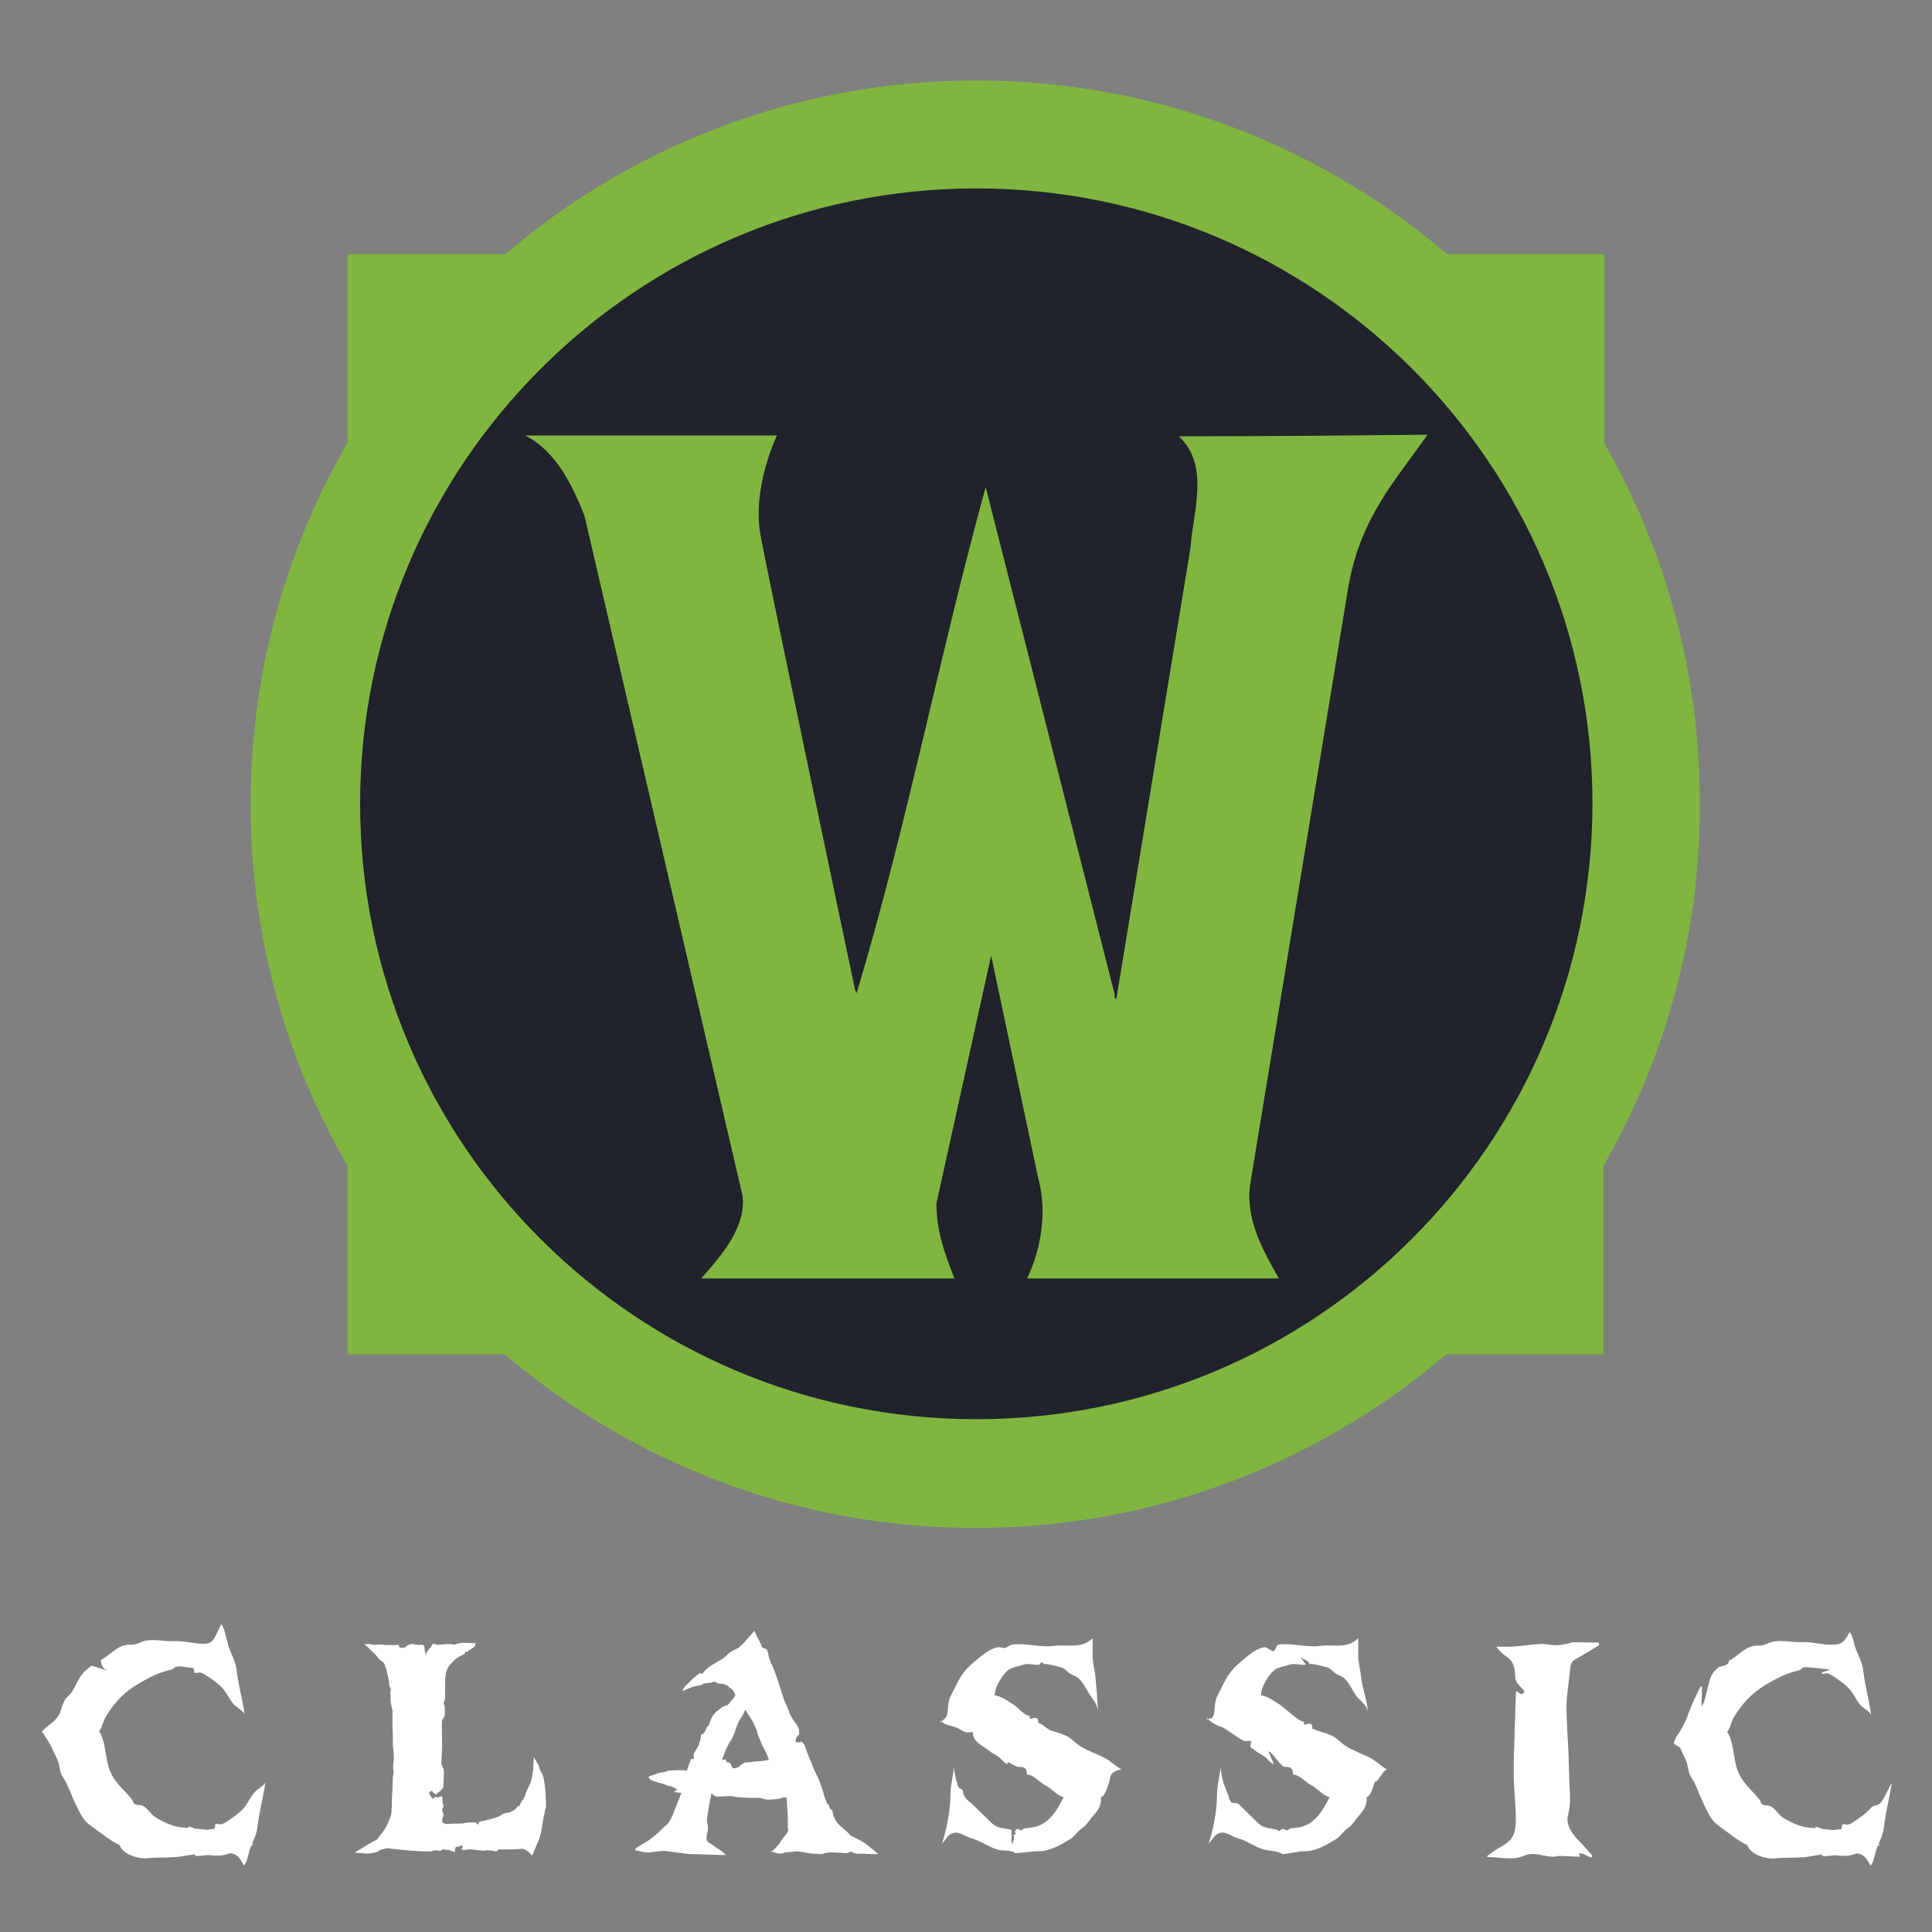 <svg width="48" height="48" viewBox="0 0 48 48" fill="none" xmlns="http://www.w3.org/2000/svg">
<rect x="0" y="0" width="48" height="48" fill="#808080" stroke="none"/>
<path d="M13.557 44.547L13.528 44.301C13.528 44.301 13.509 44.12 13.461 44.055C13.413 43.99 13.384 43.861 13.384 43.861L13.259 43.649C13.259 43.649 13.265 43.904 13.221 44.133C13.177 44.363 13.121 44.397 13.089 44.482C13.058 44.567 13.039 44.626 13.039 44.626L12.995 44.711C12.995 44.711 12.97 44.736 12.945 44.779C12.919 44.821 12.907 44.872 12.907 44.872C12.907 44.872 12.882 44.847 12.838 44.907C12.794 44.966 12.787 44.966 12.75 44.983C12.712 45 12.668 45.034 12.643 45.034C12.618 45.034 12.543 45.034 12.454 45.093C12.367 45.153 12.278 45.169 12.278 45.169C12.278 45.169 12.077 45.229 12.014 45.238C11.952 45.246 11.901 45.272 11.901 45.272L11.883 45.331L11.845 45.314L11.826 45.28C11.826 45.28 11.656 45.272 11.575 45.288C11.493 45.306 11.411 45.306 11.411 45.306C11.411 45.306 11.191 45.306 11.147 45.314C11.103 45.322 11.021 45.306 11.003 45.288C10.984 45.272 10.984 45.203 10.984 45.203C10.984 45.203 11.028 45.11 11.015 45.068C11.003 45.025 10.984 44.974 10.984 44.974L10.99 44.94L11.009 44.907L11.021 44.872L10.996 44.787L10.99 44.694L10.984 44.635H10.927L10.864 44.669L10.833 44.635C10.789 44.669 10.764 44.685 10.764 44.685C10.764 44.685 10.739 44.694 10.72 44.652C10.701 44.609 10.632 44.541 10.682 44.516C10.732 44.49 10.732 44.49 10.758 44.524C10.783 44.558 10.827 44.6 10.858 44.558C10.889 44.516 10.933 44.507 10.933 44.507L10.984 44.439L11.015 44.422C11.015 44.422 11.028 44.099 11.028 44.015C11.028 43.929 10.965 43.862 10.965 43.794C10.965 43.726 10.984 43.522 10.984 43.36C10.984 43.199 10.971 42.825 10.984 42.757C10.996 42.69 11.034 42.681 11.046 42.63C11.059 42.579 11.046 42.435 11.046 42.392C11.046 42.35 11.003 42.333 11.034 42.273C11.066 42.214 11.059 42.137 11.059 42.137C11.059 42.137 11.046 41.789 11.072 41.611C11.097 41.432 11.172 41.373 11.241 41.296C11.311 41.22 11.361 41.186 11.405 41.161C11.449 41.135 11.543 41.092 11.543 41.092L11.562 41.033L11.593 41.05C11.593 41.05 11.65 40.999 11.681 40.982C11.713 40.965 11.813 40.91 11.807 40.872C11.801 40.833 11.845 40.829 11.845 40.829C11.845 40.829 11.555 40.809 11.443 40.821C11.329 40.833 11.31 40.877 11.241 40.855C11.172 40.833 10.933 40.863 10.933 40.863H10.864L10.77 40.838L10.739 40.855L10.707 40.922L10.657 40.973L10.594 41.058V41.144C10.594 41.144 10.55 41.033 10.55 40.99C10.55 40.948 10.538 40.889 10.538 40.889L10.493 40.863C10.493 40.863 10.393 40.877 10.305 40.855C10.217 40.833 10.135 40.872 10.135 40.872L10.041 40.94H9.934L9.896 40.863C9.896 40.863 9.834 40.872 9.783 40.872H9.582L9.494 40.855L9.337 40.863C9.337 40.863 9.337 40.877 9.237 40.855C9.136 40.833 9.051 40.855 9.051 40.855C9.051 40.855 9.137 40.92 9.176 40.959L9.214 40.997C9.214 40.997 9.233 41.023 9.281 41.062C9.329 41.101 9.396 41.192 9.396 41.192L9.454 41.256C9.454 41.256 9.531 41.282 9.559 41.36C9.588 41.438 9.607 41.502 9.636 41.632C9.665 41.762 9.674 41.891 9.674 41.891L9.713 41.969L9.694 42.047C9.694 42.047 9.703 42.086 9.703 42.215C9.703 42.345 9.751 42.487 9.751 42.487V42.863C9.751 42.98 9.761 43.161 9.761 43.161V43.355C9.761 43.355 9.799 43.666 9.78 43.757C9.761 43.848 9.77 43.952 9.77 43.952C9.77 43.952 9.799 44.055 9.761 44.12C9.761 44.12 9.751 44.509 9.741 44.612C9.732 44.716 9.741 45.001 9.713 45.105C9.684 45.208 9.598 45.377 9.569 45.428C9.54 45.48 9.368 45.701 9.368 45.701C9.368 45.701 9.262 45.753 9.157 45.817C9.051 45.882 8.965 45.934 8.965 45.934L8.831 46.012C8.831 46.012 8.821 46.037 8.898 46.037C8.974 46.037 9.08 46.05 9.147 46.05C9.214 46.05 9.368 46.012 9.368 46.012L9.444 45.96C9.444 45.96 9.617 45.908 9.655 45.921C9.694 45.934 9.761 45.934 9.761 45.934L10.115 45.973C10.115 45.973 10.688 46.017 10.739 45.986C10.789 45.954 10.94 45.986 10.94 45.986C10.94 45.986 10.995 45.939 11.026 45.947C11.057 45.954 11.11 45.965 11.141 45.96C11.172 45.954 11.302 46.043 11.304 45.999C11.306 45.954 11.285 45.869 11.39 45.882L11.467 45.843L11.505 45.882L11.458 45.921L11.505 45.973C11.505 45.973 11.637 45.939 11.697 45.947C11.757 45.954 12.011 45.991 12.071 45.973C12.131 45.954 12.33 45.999 12.33 45.999C12.33 45.999 12.385 45.939 12.416 45.947C12.447 45.954 12.761 45.947 12.761 45.947C12.761 45.947 12.915 45.934 12.982 45.934C13.049 45.934 13.173 46.037 13.221 46.102C13.221 46.102 13.317 45.869 13.384 45.714C13.452 45.558 13.48 45.286 13.499 45.182C13.519 45.079 13.547 44.949 13.547 44.949C13.547 44.949 13.576 44.936 13.566 44.807C13.557 44.677 13.557 44.547 13.557 44.547ZM21.142 45.61C21.142 45.61 21.078 45.532 20.94 45.422C20.802 45.31 20.765 45.233 20.765 45.233L20.701 45.099L20.683 44.989L20.619 44.933L20.591 44.844L20.545 44.8L20.49 44.656C20.49 44.656 20.389 44.289 20.307 44.134C20.224 43.979 20.142 43.757 20.142 43.757C20.142 43.757 20.05 43.546 20.032 43.479C20.013 43.413 19.977 43.335 19.977 43.335L19.912 43.268L19.857 43.291L19.765 43.279L19.784 43.169L19.857 43.08L19.848 42.946L19.793 42.847C19.793 42.847 19.637 42.647 19.609 42.547C19.582 42.447 19.49 42.259 19.49 42.259L19.426 42.07C19.426 42.07 19.316 41.726 19.307 41.693C19.297 41.659 19.196 41.382 19.16 41.337L19.096 41.149C19.096 41.149 19.086 40.993 19.031 40.971C18.976 40.949 18.93 40.926 18.93 40.926L18.894 40.827C18.894 40.827 18.765 40.583 18.747 40.516C18.747 40.516 18.526 40.76 18.49 40.805C18.453 40.849 18.334 40.949 18.334 40.949C18.334 40.949 18.151 41.027 18.086 41.093C18.022 41.16 17.949 41.215 17.949 41.215C17.949 41.215 17.673 41.371 17.618 41.415C17.563 41.459 17.526 41.493 17.526 41.493L17.453 41.581L17.38 41.571C17.38 41.571 17.196 41.715 17.15 41.77C17.105 41.826 16.976 41.914 16.958 42.014C16.958 42.014 17.178 41.914 17.233 41.903C17.288 41.892 17.407 41.87 17.407 41.87L17.49 41.826L17.673 41.804C17.673 41.804 17.729 41.759 17.802 41.804C17.875 41.848 17.903 41.826 17.967 41.837C18.031 41.848 18.095 41.892 18.095 41.892L18.132 41.937C18.132 41.937 18.169 41.948 18.206 41.992C18.242 42.036 18.27 42.114 18.27 42.114C18.27 42.114 18.233 42.192 18.196 42.225C18.16 42.259 18.114 42.325 18.114 42.325L18.059 42.38C18.059 42.38 18.068 42.347 17.985 42.392C17.903 42.436 17.848 42.491 17.848 42.491L17.811 42.514C17.811 42.514 17.756 42.558 17.719 42.614C17.682 42.669 17.682 42.669 17.655 42.736C17.627 42.802 17.618 42.858 17.618 42.858C17.618 42.858 17.609 42.847 17.563 42.913C17.517 42.98 17.526 43.035 17.471 43.069L17.416 43.102C17.416 43.102 17.416 43.169 17.389 43.268C17.361 43.368 17.297 43.468 17.297 43.468C17.297 43.468 17.224 43.568 17.233 43.612C17.242 43.657 17.242 43.701 17.242 43.701H17.169C17.169 43.701 17.086 43.923 17.077 43.956L17.068 43.989L16.921 43.979C16.921 43.979 16.749 43.979 16.62 43.989C16.492 44.001 16.604 44.001 16.604 44.001L16.467 44.034C16.467 44.034 16.393 44.034 16.311 44.068C16.228 44.101 16.119 44.134 16.119 44.134C16.119 44.134 16.1 44.201 16.219 44.245C16.338 44.289 16.494 44.323 16.494 44.323C16.494 44.323 16.568 44.367 16.66 44.378C16.751 44.389 16.694 44.4 16.694 44.4C16.694 44.4 16.749 44.4 16.786 44.434L16.822 44.467L16.737 44.523L16.93 44.545C16.93 44.545 16.756 44.977 16.71 45.099C16.664 45.222 16.563 45.344 16.563 45.344C16.563 45.344 16.572 45.31 16.444 45.444C16.315 45.577 16.132 45.721 16.049 45.765C15.967 45.81 15.902 45.854 15.902 45.854C15.902 45.854 15.811 45.887 15.774 45.965C15.774 45.965 15.957 46.01 16.04 46.021C16.122 46.032 16.242 46.009 16.242 46.009C16.242 46.009 16.35 45.993 16.453 45.987C16.556 45.982 16.691 46.009 16.691 46.009L16.857 46.032L16.985 46.043C16.985 46.043 17.049 46.065 17.205 46.065C17.361 46.065 17.572 46.076 17.572 46.076L17.921 46.087H18.04C18.04 46.087 17.93 45.987 17.857 45.943C17.783 45.899 17.682 45.821 17.682 45.821C17.682 45.821 17.563 45.766 17.554 45.699C17.545 45.632 17.59 45.444 17.59 45.444L17.581 45.322C17.581 45.322 17.554 45.233 17.572 45.144C17.59 45.055 17.609 44.9 17.609 44.9L17.673 44.556L17.774 44.633H17.939C18.022 44.633 18.141 44.611 18.224 44.633C18.306 44.656 18.573 44.667 18.701 44.667C18.829 44.667 18.866 44.667 18.921 44.678C18.976 44.689 19.004 44.711 19.059 44.711C19.114 44.711 19.141 44.711 19.279 44.7C19.417 44.689 19.453 44.656 19.453 44.656H19.536C19.536 44.656 19.554 44.722 19.554 44.822C19.554 44.922 19.573 45.011 19.573 45.166V45.422C19.573 45.422 19.618 45.477 19.518 45.588C19.417 45.699 19.352 45.821 19.352 45.821C19.352 45.821 19.288 45.887 19.215 45.965L19.151 46.009C19.151 46.009 19.224 46.009 19.307 46.043C19.389 46.076 19.508 46.021 19.508 46.021C19.508 46.021 19.672 46.015 19.756 45.998C19.84 45.982 20.132 46.054 20.178 46.054C20.224 46.054 20.417 46.065 20.417 46.065C20.417 46.065 20.573 46.01 20.71 46.021C20.848 46.032 20.912 46.032 20.912 46.032C20.912 46.032 21.048 46.059 21.096 46.021C21.144 45.982 21.197 46.032 21.197 46.032L21.279 46.054H21.436C21.436 46.054 21.628 46.065 21.683 46.065H21.821C21.821 46.065 21.555 45.832 21.445 45.765C21.334 45.699 21.142 45.61 21.142 45.61ZM18.857 43.757C18.774 43.757 18.655 43.779 18.655 43.779L18.499 43.79L18.444 43.834L18.38 43.856C18.38 43.856 18.398 43.89 18.352 43.901C18.306 43.912 18.261 43.934 18.261 43.934C18.261 43.934 18.178 43.934 18.178 43.89C18.178 43.845 18.123 43.79 18.123 43.79L18.049 43.779L18.031 43.712L17.939 43.724C17.939 43.724 18.049 43.391 18.141 43.268C18.233 43.146 18.306 42.88 18.306 42.88C18.306 42.88 18.371 42.724 18.416 42.669C18.462 42.614 18.517 42.48 18.517 42.48C18.517 42.48 18.701 42.758 18.738 42.847C18.774 42.935 18.802 42.991 18.802 42.991C18.802 42.991 18.82 43.091 18.857 43.169C18.894 43.246 18.939 43.368 18.939 43.368L19.04 43.557L19.105 43.724C19.105 43.724 18.939 43.757 18.857 43.757ZM39.141 41.223C39.34 41.115 39.534 40.992 39.729 40.875C39.726 40.853 39.724 40.831 39.721 40.809C39.493 40.806 39.265 40.803 39.037 40.802C39.026 40.802 39.016 40.823 39.004 40.825C38.893 40.844 38.781 40.874 38.669 40.875C38.537 40.877 38.405 40.838 38.273 40.844C38.055 40.854 37.838 40.892 37.62 40.907C37.472 40.918 37.323 40.911 37.175 40.912C37.256 41.019 37.344 41.104 37.44 41.167C37.58 41.259 37.634 41.404 37.639 41.597C37.646 41.851 37.754 41.849 37.878 42.024C37.756 42.235 37.662 41.841 37.659 42.127C37.657 42.254 37.639 42.777 37.635 42.904C37.625 43.303 37.604 43.701 37.608 44.1C37.611 44.437 37.653 44.773 37.659 45.11C37.668 45.593 37.591 45.722 37.242 45.911C37.139 45.968 37.042 46.047 36.943 46.116C36.949 46.123 36.955 46.131 36.961 46.138C37.261 46.137 37.587 46.229 37.855 46.108C38.169 45.967 38.441 46.199 38.729 46.109C38.741 46.106 39.164 46.128 39.177 46.129C39.389 46.144 39.093 46.035 39.306 46.05C39.35 46.053 39.495 46.151 39.539 46.15C39.547 46.135 39.555 46.12 39.563 46.105C39.487 46.019 39.412 45.932 39.335 45.847C39.253 45.757 39.163 45.678 39.091 45.577C38.992 45.44 38.909 45.276 38.959 45.082C39.01 44.887 39.015 44.698 39.002 44.496C38.981 44.171 38.98 43.844 38.967 43.517C38.951 43.131 38.914 42.745 38.92 42.359C38.925 42.057 38.987 41.758 39.011 41.456C39.02 41.333 39.054 41.27 39.141 41.223ZM26.834 43.381C26.715 43.306 26.616 43.18 26.481 43.121C26.365 43.069 26.243 43.034 26.123 42.998C26.008 42.964 25.901 42.822 25.796 42.806C25.802 42.613 25.668 42.694 25.587 42.708C25.59 42.685 25.582 42.654 25.584 42.631C25.443 42.622 25.311 42.433 25.184 42.353C25.048 42.267 24.862 42.131 24.716 42.123C24.698 41.913 24.949 41.536 25.095 41.462C25.181 41.419 25.32 41.394 25.413 41.362C25.551 41.314 25.685 41.376 25.829 41.359C25.824 41.317 25.928 41.265 25.921 41.34C26.065 41.339 26.23 41.388 26.371 41.427C26.441 41.446 26.478 41.492 26.534 41.544C26.607 41.611 26.666 41.611 26.751 41.663C26.89 41.746 26.989 41.978 27.086 42.121C27.158 42.228 27.252 42.331 27.279 42.494C27.263 42.223 27.243 41.932 27.215 41.657C27.201 41.525 27.175 41.407 27.156 41.282C27.128 41.096 27.16 40.886 27.139 40.701C26.889 40.974 26.504 40.85 26.2 40.891C25.84 40.939 25.512 40.816 25.157 40.858C25.081 40.867 25.031 40.925 24.973 40.941C24.912 40.956 24.861 40.916 24.8 40.923C24.653 40.941 24.472 41.067 24.346 41.17C24.105 41.366 23.916 41.523 23.766 41.849C23.71 41.971 23.625 42.101 23.582 42.234C23.545 42.349 23.563 42.547 23.513 42.65C23.489 42.697 23.431 42.733 23.386 42.766C23.475 42.861 23.624 42.875 23.73 42.908C23.819 42.937 23.915 43.014 23.999 43.036C24.055 43.051 24.112 43.025 24.172 43.038C24.154 43.262 24.413 43.367 24.543 43.474C24.631 43.547 24.708 43.577 24.795 43.637C24.875 43.691 24.948 43.805 25.031 43.829C25.034 43.813 25.031 43.8 25.035 43.785C25.136 43.803 25.203 43.889 25.303 43.896C25.405 43.904 25.516 43.883 25.514 44.089C25.677 44.091 25.826 44.283 25.972 44.355C26.111 44.422 26.292 44.634 26.43 44.647C26.298 44.902 26.155 45.158 25.93 45.297C25.752 45.407 25.651 45.398 25.451 45.427C25.423 45.431 25.39 45.472 25.365 45.474C25.338 45.475 25.303 45.428 25.279 45.44C25.22 45.47 25.197 45.482 25.243 45.58C25.222 45.57 25.203 45.578 25.182 45.573C25.204 45.632 25.182 45.795 25.128 45.809C25.134 45.72 25.131 45.55 25.13 45.462C24.982 45.423 24.783 45.431 24.653 45.306C24.504 45.164 24.338 45 24.171 44.837C24.078 44.747 24.016 44.73 23.953 44.612C23.931 44.569 23.93 44.507 23.905 44.467C23.889 44.441 23.834 44.438 23.821 44.414C23.758 44.292 23.714 44.045 23.695 43.901C23.695 44.067 23.643 44.237 23.625 44.402C23.607 44.56 23.614 44.728 23.597 44.888C23.565 45.196 23.494 45.533 23.4 45.807C23.504 45.703 23.552 45.569 23.692 45.537C23.851 45.5 23.974 45.629 24.125 45.668C24.362 45.728 24.588 45.911 24.824 45.961C24.967 45.99 25.078 45.958 25.217 46.029C25.217 46.035 25.215 46.04 25.21 46.042C25.414 46.036 25.614 45.992 25.821 45.992C26.09 45.992 26.348 45.836 26.587 45.695C26.701 45.628 26.752 45.515 26.861 45.439C26.974 45.361 27.009 45.306 27.092 45.196C27.214 45.034 27.373 44.921 27.354 44.647C27.441 44.643 27.516 44.404 27.549 44.303C27.581 44.204 27.565 44.145 27.624 44.072C27.676 44.007 27.802 43.964 27.868 43.958C27.725 43.895 27.603 43.758 27.465 43.685C27.252 43.571 27.04 43.51 26.834 43.381ZM23.352 42.792C23.362 42.783 23.373 42.775 23.386 42.766C23.378 42.759 23.371 42.752 23.365 42.743L23.352 42.792ZM33.436 43.381C33.318 43.306 33.22 43.18 33.086 43.121C32.971 43.069 32.849 43.034 32.73 42.998C32.616 42.964 32.71 42.967 32.605 42.951C32.611 42.758 32.478 42.839 32.398 42.853C32.4 42.83 32.392 42.799 32.395 42.776C32.254 42.767 31.924 42.433 31.798 42.353C31.663 42.267 31.477 42.131 31.333 42.123C31.314 41.913 31.564 41.536 31.709 41.462C31.794 41.419 31.933 41.394 32.026 41.362C32.162 41.314 32.295 41.376 32.438 41.359C32.434 41.317 32.32 41.212 32.321 41.176C32.371 41.227 32.536 41.265 32.53 41.34C32.672 41.339 32.836 41.388 32.977 41.427C33.046 41.446 33.083 41.492 33.138 41.544C33.211 41.611 33.27 41.611 33.354 41.663C33.492 41.746 33.59 41.978 33.687 42.121C33.758 42.228 33.959 42.355 33.985 42.518C33.969 42.247 33.843 41.932 33.815 41.657C33.801 41.525 33.775 41.407 33.756 41.282C33.729 41.096 33.76 40.886 33.739 40.701C33.491 40.974 33.109 40.85 32.806 40.891C32.449 40.939 32.124 40.816 31.77 40.858C31.695 40.867 31.702 41.002 31.644 41.017C31.584 41.033 31.477 40.916 31.416 40.923C31.27 40.941 31.09 41.067 30.965 41.17C30.726 41.366 30.538 41.523 30.389 41.849C30.334 41.971 30.249 42.101 30.206 42.234C30.17 42.349 30.188 42.547 30.137 42.65C30.115 42.696 30.059 42.695 30.015 42.709C30.105 42.809 30.249 42.875 30.353 42.908C30.442 42.937 30.827 43.231 30.911 43.253C30.967 43.268 31.023 43.242 31.083 43.255C31.065 43.479 31.031 43.367 31.161 43.474C31.248 43.547 31.325 43.577 31.411 43.637C31.491 43.691 31.563 43.805 31.646 43.829C31.648 43.813 31.513 43.528 31.516 43.512C31.617 43.53 31.817 43.889 31.916 43.896C32.017 43.904 32.127 43.883 32.125 44.089C32.287 44.091 32.436 44.283 32.581 44.355C32.718 44.422 32.898 44.634 33.036 44.647C32.904 44.902 32.762 45.158 32.538 45.297C32.362 45.407 32.261 45.398 32.063 45.427C32.035 45.431 32.002 45.472 31.978 45.474C31.951 45.475 31.916 45.447 31.892 45.44C31.837 45.423 31.745 45.55 31.744 45.462C31.597 45.423 31.4 45.431 31.27 45.306C31.122 45.164 30.958 45 30.791 44.837C30.699 44.747 30.619 44.851 30.557 44.732C30.535 44.69 30.534 44.628 30.509 44.588C30.493 44.561 30.456 44.438 30.444 44.414C30.381 44.292 30.337 44.045 30.319 43.901C30.318 44.067 30.267 44.237 30.249 44.402C30.232 44.56 30.238 44.728 30.221 44.888C30.189 45.196 30.119 45.533 30.026 45.807C30.128 45.703 30.177 45.569 30.316 45.537C30.474 45.5 30.595 45.629 30.746 45.668C30.982 45.728 31.206 45.911 31.44 45.961C31.582 45.99 31.71 45.983 31.848 46.053C31.848 46.059 31.846 46.064 31.841 46.066C32.044 46.06 32.225 45.992 32.431 45.992C32.697 45.992 32.953 45.836 33.191 45.695C33.305 45.628 33.355 45.515 33.463 45.439C33.575 45.361 33.611 45.306 33.693 45.196C33.814 45.034 33.971 44.921 33.953 44.647C34.039 44.643 34.114 44.404 34.147 44.303C34.178 44.204 34.162 44.308 34.22 44.235C34.272 44.17 34.398 43.964 34.463 43.958C34.321 43.895 34.2 43.758 34.063 43.685C33.852 43.571 33.641 43.51 33.436 43.381ZM29.978 42.728C29.989 42.719 30.001 42.714 30.015 42.709C30.007 42.7 29.998 42.69 29.99 42.68L29.978 42.728ZM1 43.068C1.012 43.05 1.026 43.035 1.04 43.019L1.038 43.017L1 43.068ZM6.049 44.928C5.949 45.041 5.823 45.13 5.705 45.21C5.636 45.257 5.567 45.309 5.493 45.324C5.44 45.334 5.403 45.291 5.346 45.328C5.35 45.369 5.33 45.399 5.33 45.439C5.267 45.437 5.203 45.45 5.139 45.461L4.831 45.429C4.823 45.423 4.814 45.417 4.801 45.411C4.764 45.396 4.723 45.389 4.674 45.377L4.684 45.414L4.587 45.404C4.356 45.41 4.065 45.275 3.867 45.152C3.748 45.08 3.674 44.932 3.559 44.869C3.488 44.83 3.402 44.862 3.334 44.811C3.301 44.787 3.302 44.734 3.281 44.708C3.06 44.434 2.794 44.263 2.686 43.856C2.616 43.595 2.611 43.225 2.461 43.013C2.537 42.924 2.555 42.79 2.611 42.683C2.664 42.581 2.733 42.488 2.798 42.401C2.996 42.138 3.214 41.964 3.466 41.816C3.685 41.688 3.915 41.569 4.153 41.507C4.202 41.495 4.243 41.487 4.28 41.471C4.33 41.451 4.328 41.415 4.4 41.405C4.533 41.386 4.674 41.444 4.809 41.44C4.809 41.48 4.829 41.51 4.826 41.551C4.882 41.587 4.919 41.544 4.973 41.554C5.047 41.568 5.116 41.62 5.185 41.666C5.303 41.746 5.429 41.833 5.53 41.945C5.642 42.069 5.697 42.219 5.803 42.337C5.894 42.437 6.003 42.474 6.077 42.581C6.022 42.222 5.92 41.854 5.877 41.485C5.854 41.283 5.758 41.118 5.69 40.943C5.649 40.835 5.576 40.413 5.497 40.352C5.35 40.62 5.335 40.84 5.072 40.84C4.822 40.84 4.58 40.762 4.33 40.774C4.089 40.786 3.893 40.724 3.645 40.757C3.541 40.771 3.451 40.83 3.355 40.854C3.281 40.872 3.158 40.853 3.117 40.874C2.897 40.905 2.708 41.145 2.502 41.242C2.517 41.353 2.545 41.469 2.672 41.499C2.626 41.507 2.317 41.382 2.276 41.387C2.243 41.391 2.202 41.447 2.173 41.468C1.978 41.609 1.924 41.806 1.795 42.023C1.748 42.1 1.697 42.127 1.645 42.188C1.572 42.277 1.542 42.408 1.496 42.536C1.413 42.769 1.192 42.844 1.04 43.019C1.109 43.108 1.266 43.355 1.306 43.464C1.349 43.579 1.424 43.682 1.457 43.807C1.5 43.971 1.49 44.048 1.568 44.16C1.644 44.269 1.696 44.398 1.755 44.541C1.827 44.716 1.912 44.904 2.003 45.069C2.099 45.245 2.172 45.302 2.318 45.405C2.548 45.567 2.725 45.723 2.97 45.839C3.059 46.089 3.467 46.19 3.657 46.168C3.898 46.141 4.147 46.157 4.398 46.136C4.549 46.123 4.694 46.08 4.845 46.072L4.854 46.109C4.956 46.113 5.057 46.102 5.157 46.087C5.257 46.097 5.357 46.107 5.458 46.102C5.547 46.097 5.632 46.073 5.715 46.041C5.881 46.059 5.942 46.132 6.06 46.346C6.137 46.286 6.173 46.037 6.214 45.929C6.225 45.9 6.237 45.871 6.249 45.842C6.266 45.839 6.284 45.834 6.301 45.833C6.289 45.822 6.276 45.814 6.264 45.806C6.321 45.674 6.381 45.541 6.398 45.386C6.439 45.017 6.54 44.648 6.593 44.288C6.52 44.395 6.411 44.433 6.321 44.534C6.215 44.653 6.16 44.804 6.049 44.928ZM46.73 44.781C46.625 44.899 46.572 44.813 46.462 44.937C46.362 45.05 46.238 45.138 46.121 45.218C46.053 45.265 45.984 45.316 45.911 45.331C45.858 45.342 45.822 45.299 45.766 45.335C45.769 45.376 45.749 45.407 45.75 45.446C45.688 45.445 45.624 45.457 45.561 45.468L45.256 45.437C45.248 45.43 45.239 45.424 45.226 45.419C45.19 45.404 45.149 45.396 45.101 45.384L45.11 45.422L45.015 45.412C44.786 45.417 44.498 45.282 44.301 45.161C44.185 45.088 44.111 44.941 43.997 44.878C43.927 44.839 43.842 44.872 43.774 44.82C43.742 44.796 43.743 44.743 43.722 44.718C43.503 44.445 43.24 44.274 43.133 43.869C43.064 43.609 43.058 43.239 42.91 43.029C42.985 42.94 43.004 42.807 43.059 42.699C43.112 42.598 43.179 42.505 43.244 42.419C43.44 42.156 43.656 41.983 43.905 41.836C44.122 41.708 44.349 41.59 44.586 41.528C44.633 41.515 44.674 41.507 44.711 41.492C44.76 41.471 44.758 41.435 44.83 41.425C44.962 41.407 45.314 41.477 45.448 41.472C45.448 41.512 45.254 41.53 45.251 41.572C45.307 41.607 45.343 41.564 45.396 41.574C45.469 41.589 45.538 41.64 45.606 41.686C45.723 41.765 45.848 41.853 45.948 41.964C46.059 42.088 46.113 42.237 46.218 42.355C46.308 42.455 46.416 42.492 46.489 42.598C46.435 42.24 46.334 41.873 46.292 41.506C46.269 41.304 46.173 41.14 46.106 40.966C46.065 40.858 46.029 40.611 45.953 40.551C45.812 40.81 45.754 40.863 45.494 40.863C45.247 40.863 45.008 40.785 44.761 40.797C44.522 40.809 44.327 40.747 44.083 40.78C43.98 40.794 43.89 40.852 43.795 40.876C43.721 40.895 43.6 40.876 43.559 40.897C43.342 40.928 43.155 41.167 42.951 41.263C42.966 41.374 42.768 41.402 42.728 41.408C42.695 41.412 42.654 41.468 42.626 41.489C42.433 41.629 42.418 42.167 42.289 42.383C42.243 42.461 42.317 41.829 42.266 41.891C42.193 41.979 42.001 42.425 41.956 42.553C41.866 42.806 41.777 42.972 41.633 43.179L41.581 43.306C41.646 43.39 41.728 43.368 41.768 43.477C41.809 43.593 41.884 43.695 41.916 43.819C41.959 43.983 41.949 44.06 42.027 44.172C42.102 44.28 42.153 44.408 42.212 44.551C42.283 44.726 42.367 44.913 42.457 45.077C42.553 45.252 42.625 45.31 42.769 45.412C42.996 45.573 43.172 45.729 43.414 45.845C43.502 46.094 43.906 46.194 44.094 46.173C44.332 46.146 44.579 46.161 44.827 46.141C44.977 46.128 45.121 46.085 45.27 46.077L45.279 46.114C45.38 46.118 45.48 46.107 45.579 46.092C45.678 46.102 45.776 46.112 45.876 46.107C45.965 46.102 46.048 46.078 46.131 46.047C46.295 46.064 46.355 46.137 46.472 46.35C46.549 46.29 46.584 46.042 46.624 45.934C46.636 45.905 46.647 45.877 46.66 45.847C46.677 45.844 46.694 45.84 46.711 45.838C46.699 45.828 46.687 45.819 46.675 45.812C46.731 45.68 46.79 45.547 46.807 45.393C46.848 45.026 46.947 44.658 47 44.299C46.927 44.406 46.819 44.681 46.73 44.781Z" fill="white"/>
<path d="M24.237 36.892C33.572 36.892 41.139 29.325 41.139 19.99C41.139 10.655 33.572 3.088 24.237 3.088C14.902 3.088 7.335 10.655 7.335 19.99C7.335 29.325 14.902 36.892 24.237 36.892Z" fill="#20222C"/>
<path d="M27.734 24.828C27.714 24.808 27.676 24.789 27.695 24.711L24.489 12.102C23.343 16.26 22.527 20.534 21.284 24.672L21.245 24.595C21.245 24.595 19.108 14.473 18.894 13.287C18.68 12.102 19.302 10.82 19.302 10.82H13.046C13.824 11.209 14.232 12.083 14.523 12.821L18.447 29.704C18.544 30.442 17.981 31.142 17.418 31.763H23.712C23.479 31.161 23.265 30.598 23.265 29.898L24.625 23.74C25.014 25.585 25.402 27.412 25.791 29.257C26.024 30.093 25.869 31.025 25.519 31.763H31.775C31.445 31.18 30.939 30.345 31.056 29.451L33.504 14.55C33.815 12.841 34.65 11.966 35.466 10.801C33.446 10.82 31.503 10.84 29.288 10.84C30.065 11.559 29.638 12.724 29.579 13.598L27.734 24.828ZM39.857 11.014V6.313H35.952C32.804 3.632 28.725 2 24.256 2C19.788 2 15.689 3.632 12.561 6.313H8.636V10.995C7.102 13.657 6.227 16.707 6.227 19.99C6.227 23.254 7.102 26.324 8.636 28.966V33.648H12.541C15.689 36.329 19.768 37.961 24.237 37.961C28.705 37.961 32.785 36.329 35.932 33.648H39.837V28.966C41.353 26.324 42.246 23.254 42.227 19.99C42.246 16.726 41.372 13.657 39.857 11.014ZM24.256 35.26C15.805 35.26 8.947 28.422 8.947 19.971C8.947 11.539 15.805 4.681 24.256 4.681C32.707 4.681 39.565 11.52 39.565 19.971C39.546 28.422 32.707 35.26 24.256 35.26Z" fill="#80B640"/>
</svg>
